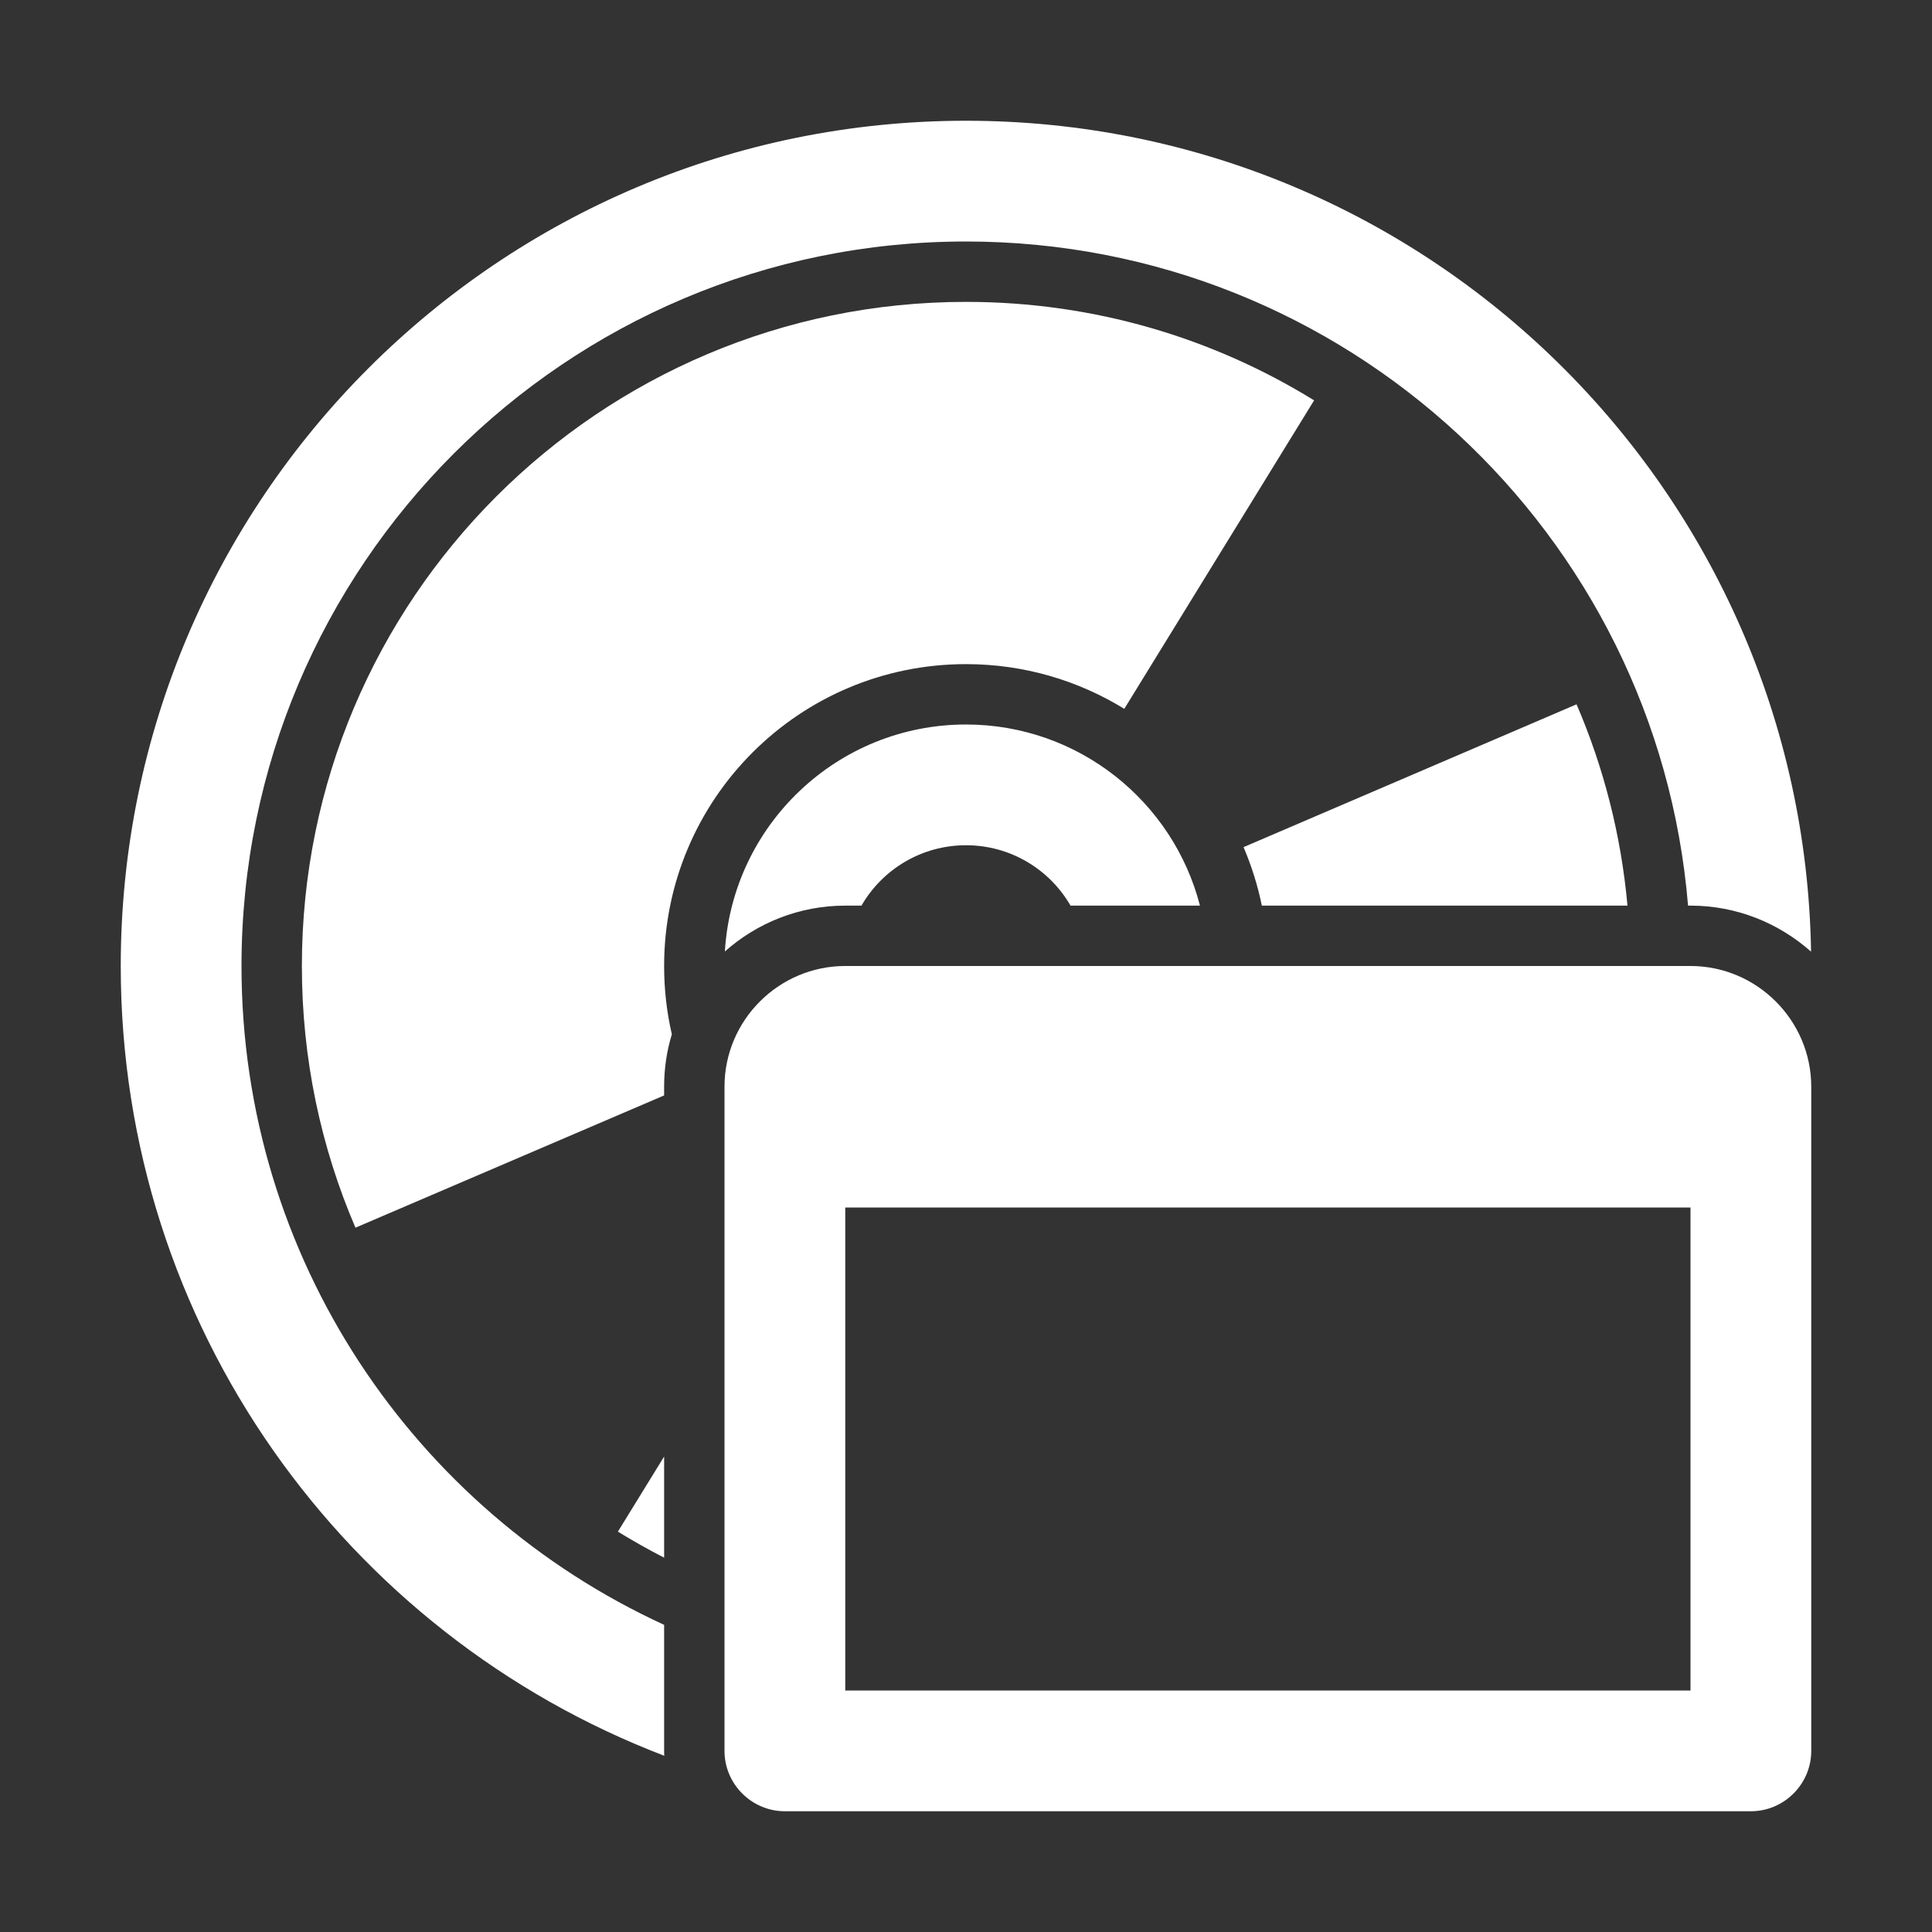<?xml version="1.0" encoding="UTF-8"?>
<!DOCTYPE svg PUBLIC "-//W3C//DTD SVG 1.1//EN" "http://www.w3.org/Graphics/SVG/1.1/DTD/svg11.dtd">
<svg xmlns="http://www.w3.org/2000/svg" xml:space="preserve" width="1024px" height="1024px" shape-rendering="geometricPrecision" text-rendering="geometricPrecision" image-rendering="optimizeQuality" fill-rule="nonzero" clip-rule="evenodd" viewBox="0 0 10240 10240" xmlns:xlink="http://www.w3.org/1999/xlink">
	<rect x="0" y="0" width="10240" height="10240" fill="#333333" stroke="none"/>
	<title>cd_window icon</title>
	<desc>cd_window icon from the IconExperience.com O-Collection. Copyright by INCORS GmbH (www.incors.com).</desc>
	<path id="curve3" fill="#FFFFFF" d="M9600 9280c0,176 -144,320 -320,320l-5120 0c-176,0 -320,-144 -320,-320l0 -3520c0,-353 288,-640 640,-640l4480 0c352,0 640,288 640,640l0 3520zm-5120 -2880l0 2560 4480 0 0 -2560 -4480 0z"/>
	<path id="curve2" fill="#FFFFFF" d="M5120 1600c677,0 1309,191 1845,522l-1006 1635c-244,-150 -531,-237 -839,-237 -884,0 -1600,716 -1600,1600 0,124 14,246 41,362 -27,88 -41,181 -41,278l0 46 -1636 701c-183,-426 -284,-895 -284,-1387 0,-1944 1576,-3520 3520,-3520zm1471 2890l1765 -757c143,332 236,691 270,1067l-1938 0c-22,-108 -55,-212 -97,-310zm-3071 3766c-84,-43 -165,-89 -245,-138l245 -398 0 536z"/>
	<path id="curve1" fill="#FFFFFF" d="M5120 3840c596,0 1098,408 1240,960l-686 0c-110,-191 -317,-320 -554,-320 -237,0 -444,129 -554,320l-86 0c-244,0 -468,92 -638,243 40,-671 597,-1203 1278,-1203z"/>
	<path id="curve0" fill="#FFFFFF" d="M5120 640c2449,0 4439,1965 4479,4404 -170,-151 -394,-244 -639,-244l-13 0c-163,-1971 -1814,-3520 -3827,-3520 -2121,0 -3840,1719 -3840,3840 0,1550 918,2885 2240,3492l0 668c0,9 0,17 1,26 -1685,-644 -2881,-2275 -2881,-4186 0,-2474 2006,-4480 4480,-4480z"/>
</svg>
